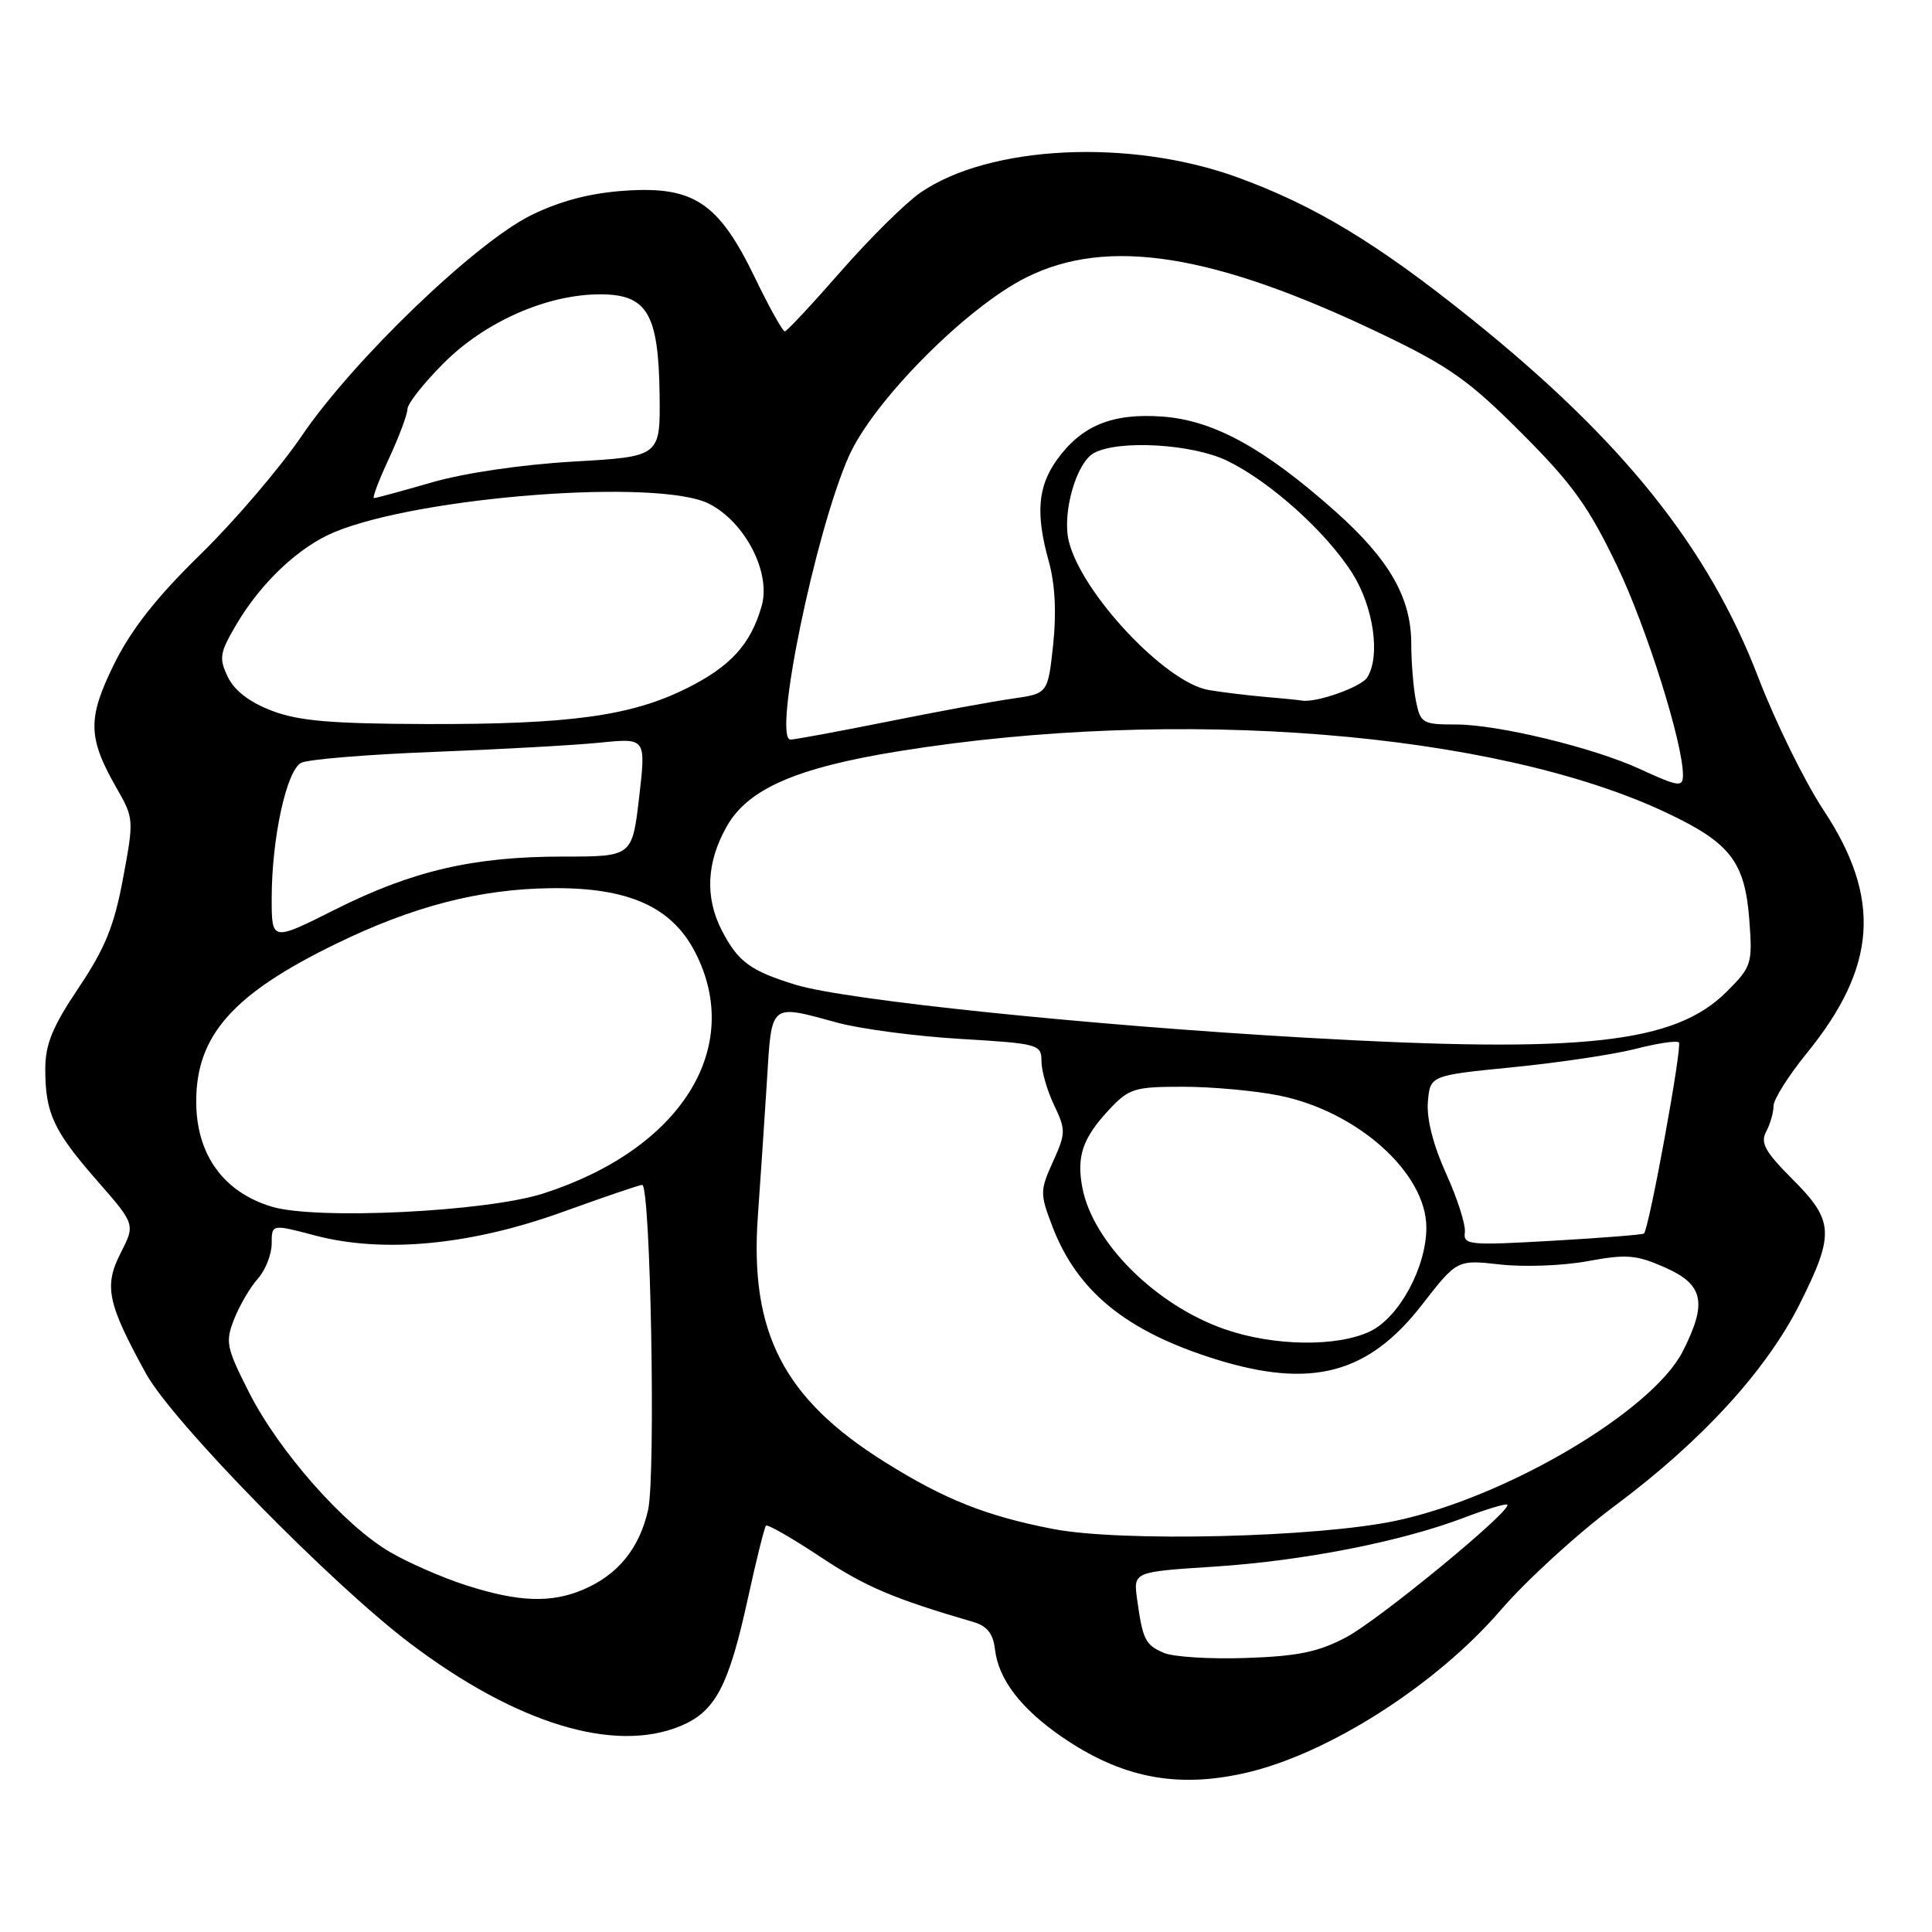 <?xml version="1.0" encoding="UTF-8" standalone="no"?>
<!DOCTYPE svg PUBLIC "-//W3C//DTD SVG 1.1//EN" "http://www.w3.org/Graphics/SVG/1.1/DTD/svg11.dtd" >
<svg xmlns="http://www.w3.org/2000/svg" xmlns:xlink="http://www.w3.org/1999/xlink" version="1.1" viewBox="0 0 256 256">
 <g >
 <path fill="currentColor"
d=" M 165.00 234.93 C 175.93 232.45 190.29 223.29 198.85 213.35 C 202.24 209.41 209.06 203.18 214.02 199.49 C 225.51 190.93 234.08 181.56 238.51 172.71 C 243.11 163.51 243.01 161.74 237.52 156.26 C 233.89 152.62 233.23 151.44 234.02 149.96 C 234.56 148.95 235.00 147.42 235.00 146.55 C 235.00 145.68 236.97 142.56 239.37 139.60 C 248.72 128.13 249.35 119.05 241.64 107.36 C 239.14 103.59 235.27 95.71 233.02 89.86 C 226.39 72.57 215.08 58.42 195.00 42.28 C 182.57 32.29 174.22 27.23 164.00 23.51 C 149.76 18.32 131.08 19.22 121.94 25.54 C 119.99 26.89 115.26 31.57 111.44 35.93 C 107.63 40.29 104.28 43.88 104.00 43.91 C 103.72 43.94 101.92 40.71 100.00 36.73 C 95.21 26.84 91.91 24.64 82.79 25.27 C 78.22 25.58 74.28 26.61 70.43 28.49 C 63.02 32.12 46.83 47.68 39.98 57.76 C 37.08 62.02 31.03 69.10 26.52 73.50 C 20.74 79.14 17.39 83.41 15.13 87.97 C 11.56 95.22 11.61 97.73 15.49 104.50 C 17.74 108.42 17.75 108.65 16.30 116.41 C 15.13 122.70 13.91 125.68 10.41 130.90 C 6.94 136.07 6.00 138.37 6.00 141.67 C 6.00 147.51 7.09 149.84 12.88 156.46 C 17.93 162.23 17.93 162.23 15.99 166.03 C 13.75 170.41 14.22 172.68 19.34 182.00 C 22.86 188.40 43.91 209.89 54.44 217.83 C 68.49 228.42 81.43 232.35 90.19 228.70 C 94.81 226.76 96.55 223.45 99.12 211.71 C 100.22 206.67 101.29 202.38 101.50 202.16 C 101.72 201.95 104.95 203.81 108.70 206.29 C 114.66 210.25 118.38 211.83 129.00 214.93 C 130.79 215.45 131.60 216.47 131.84 218.55 C 132.30 222.52 135.28 226.41 140.71 230.15 C 148.58 235.56 155.90 237.00 165.00 234.93 Z  M 154.23 219.02 C 151.75 217.96 151.42 217.29 150.67 211.89 C 150.17 208.28 150.17 208.28 160.84 207.59 C 172.62 206.83 185.60 204.29 193.94 201.12 C 196.93 199.98 199.53 199.20 199.72 199.38 C 200.42 200.09 182.76 214.62 178.37 216.95 C 174.71 218.89 171.98 219.46 165.13 219.69 C 160.38 219.86 155.48 219.55 154.23 219.02 Z  M 61.80 210.07 C 58.66 209.07 54.09 207.07 51.65 205.64 C 45.58 202.08 36.97 192.33 33.01 184.52 C 29.98 178.55 29.83 177.81 31.03 174.78 C 31.74 172.98 33.15 170.57 34.16 169.44 C 35.17 168.30 36.00 166.21 36.00 164.78 C 36.00 162.19 36.00 162.19 41.75 163.71 C 50.80 166.09 62.32 165.00 74.50 160.61 C 80.00 158.62 84.77 157.00 85.09 157.00 C 86.21 157.00 86.90 195.48 85.88 200.06 C 84.73 205.17 81.88 208.67 77.28 210.63 C 73.03 212.44 68.73 212.29 61.80 210.07 Z  M 139.50 202.59 C 130.68 200.88 125.15 198.68 117.26 193.74 C 103.84 185.34 99.32 176.59 100.42 161.15 C 100.76 156.39 101.30 148.34 101.62 143.25 C 102.27 132.77 101.93 133.05 111.00 135.52 C 114.03 136.34 121.34 137.31 127.25 137.66 C 137.63 138.28 138.00 138.38 138.00 140.62 C 138.00 141.89 138.75 144.51 139.67 146.43 C 141.24 149.72 141.23 150.16 139.52 153.94 C 137.79 157.78 137.79 158.16 139.45 162.52 C 142.75 171.14 149.25 176.42 161.12 180.12 C 173.78 184.05 181.30 182.06 188.42 172.89 C 193.07 166.91 193.07 166.91 198.78 167.55 C 201.93 167.91 207.15 167.71 210.38 167.11 C 215.52 166.16 216.81 166.26 220.63 167.95 C 225.75 170.22 226.25 172.62 222.97 179.07 C 218.93 186.98 199.64 198.38 185.00 201.50 C 174.60 203.72 148.51 204.35 139.50 202.59 Z  M 162.32 176.14 C 153.17 172.98 144.79 164.65 143.41 157.34 C 142.63 153.21 143.47 150.78 146.95 147.05 C 149.60 144.22 150.30 144.00 156.73 144.00 C 160.55 144.00 166.28 144.52 169.47 145.16 C 179.87 147.25 189.00 155.43 189.00 162.66 C 189.00 167.93 185.38 174.59 181.53 176.42 C 177.15 178.50 168.77 178.38 162.32 176.14 Z  M 194.10 163.29 C 194.23 162.31 193.12 158.81 191.62 155.52 C 189.91 151.74 189.02 148.25 189.20 146.02 C 189.50 142.50 189.50 142.50 200.50 141.41 C 206.55 140.81 213.85 139.72 216.73 138.98 C 219.61 138.24 222.19 137.85 222.46 138.13 C 222.94 138.61 218.50 162.89 217.83 163.45 C 217.65 163.60 212.18 164.04 205.68 164.41 C 194.67 165.04 193.88 164.97 194.10 163.29 Z  M 36.00 159.89 C 29.58 157.95 26.00 152.96 26.00 145.95 C 26.00 137.20 30.86 131.71 44.50 125.07 C 54.71 120.09 63.55 117.80 73.00 117.69 C 83.20 117.56 89.00 120.13 92.11 126.17 C 98.65 138.86 90.21 152.28 72.00 158.14 C 64.44 160.57 41.89 161.67 36.00 159.89 Z  M 173.00 137.50 C 144.12 135.85 112.06 132.52 105.44 130.49 C 99.43 128.65 97.79 127.44 95.65 123.30 C 93.39 118.92 93.61 114.26 96.30 109.50 C 99.11 104.52 105.54 101.72 119.22 99.52 C 156.07 93.59 198.06 96.96 220.75 107.66 C 229.33 111.70 231.24 114.20 231.81 122.10 C 232.22 127.68 232.08 128.12 228.82 131.38 C 221.92 138.28 209.81 139.60 173.00 137.50 Z  M 36.00 119.04 C 36.00 111.11 37.96 102.09 39.90 101.08 C 40.78 100.62 48.70 99.97 57.50 99.63 C 66.30 99.29 76.22 98.74 79.55 98.40 C 85.60 97.79 85.60 97.79 84.69 105.64 C 83.77 113.50 83.77 113.50 74.64 113.50 C 62.71 113.50 54.67 115.37 44.38 120.53 C 36.00 124.74 36.00 124.74 36.00 119.04 Z  M 217.23 101.87 C 211.11 99.06 198.47 96.00 192.97 96.00 C 188.48 96.00 188.22 95.84 187.62 92.88 C 187.28 91.16 187.00 87.76 187.00 85.34 C 187.00 79.20 184.11 74.15 176.95 67.77 C 167.53 59.38 160.80 55.69 154.04 55.20 C 147.36 54.71 143.28 56.40 140.01 60.98 C 137.50 64.51 137.22 68.13 138.97 74.39 C 139.80 77.36 140.00 81.17 139.55 85.42 C 138.85 91.90 138.85 91.90 134.18 92.57 C 131.60 92.93 124.15 94.30 117.61 95.62 C 111.07 96.93 105.28 98.00 104.75 98.00 C 102.36 98.00 108.01 70.56 112.46 60.49 C 115.70 53.17 128.04 40.72 136.01 36.75 C 146.79 31.37 160.85 33.61 183.00 44.22 C 192.00 48.53 194.66 50.41 201.61 57.38 C 208.35 64.12 210.50 67.12 214.28 75.00 C 218.18 83.14 223.00 98.44 223.00 102.69 C 223.00 104.35 222.45 104.27 217.23 101.87 Z  M 36.00 94.17 C 33.05 93.04 31.04 91.49 30.18 89.68 C 28.99 87.21 29.11 86.49 31.34 82.71 C 34.61 77.18 39.60 72.48 44.26 70.53 C 55.67 65.77 87.28 63.37 93.95 66.75 C 98.73 69.18 102.18 75.86 100.93 80.27 C 99.47 85.39 96.82 88.30 90.96 91.22 C 83.59 94.88 75.50 95.99 56.50 95.94 C 43.84 95.90 39.56 95.53 36.00 94.17 Z  M 167.50 92.33 C 165.30 92.14 162.00 91.74 160.16 91.43 C 154.46 90.48 143.31 78.62 141.62 71.71 C 140.71 67.96 142.62 61.27 144.97 60.02 C 148.27 58.25 157.99 58.82 162.60 61.05 C 168.27 63.79 175.71 70.47 179.17 75.93 C 182.01 80.40 182.95 86.95 181.16 89.77 C 180.36 91.04 174.40 93.15 172.51 92.83 C 171.95 92.74 169.70 92.51 167.50 92.33 Z  M 51.54 60.75 C 52.88 57.86 53.98 54.92 53.99 54.20 C 54.00 53.49 56.16 50.74 58.81 48.10 C 64.29 42.61 72.51 39.00 79.51 39.00 C 85.76 39.00 87.26 41.54 87.40 52.30 C 87.50 60.50 87.50 60.50 76.00 61.16 C 69.20 61.55 61.54 62.67 57.26 63.91 C 53.28 65.06 49.82 66.00 49.56 66.00 C 49.30 66.00 50.19 63.64 51.54 60.75 Z "/>
</g>
</svg>